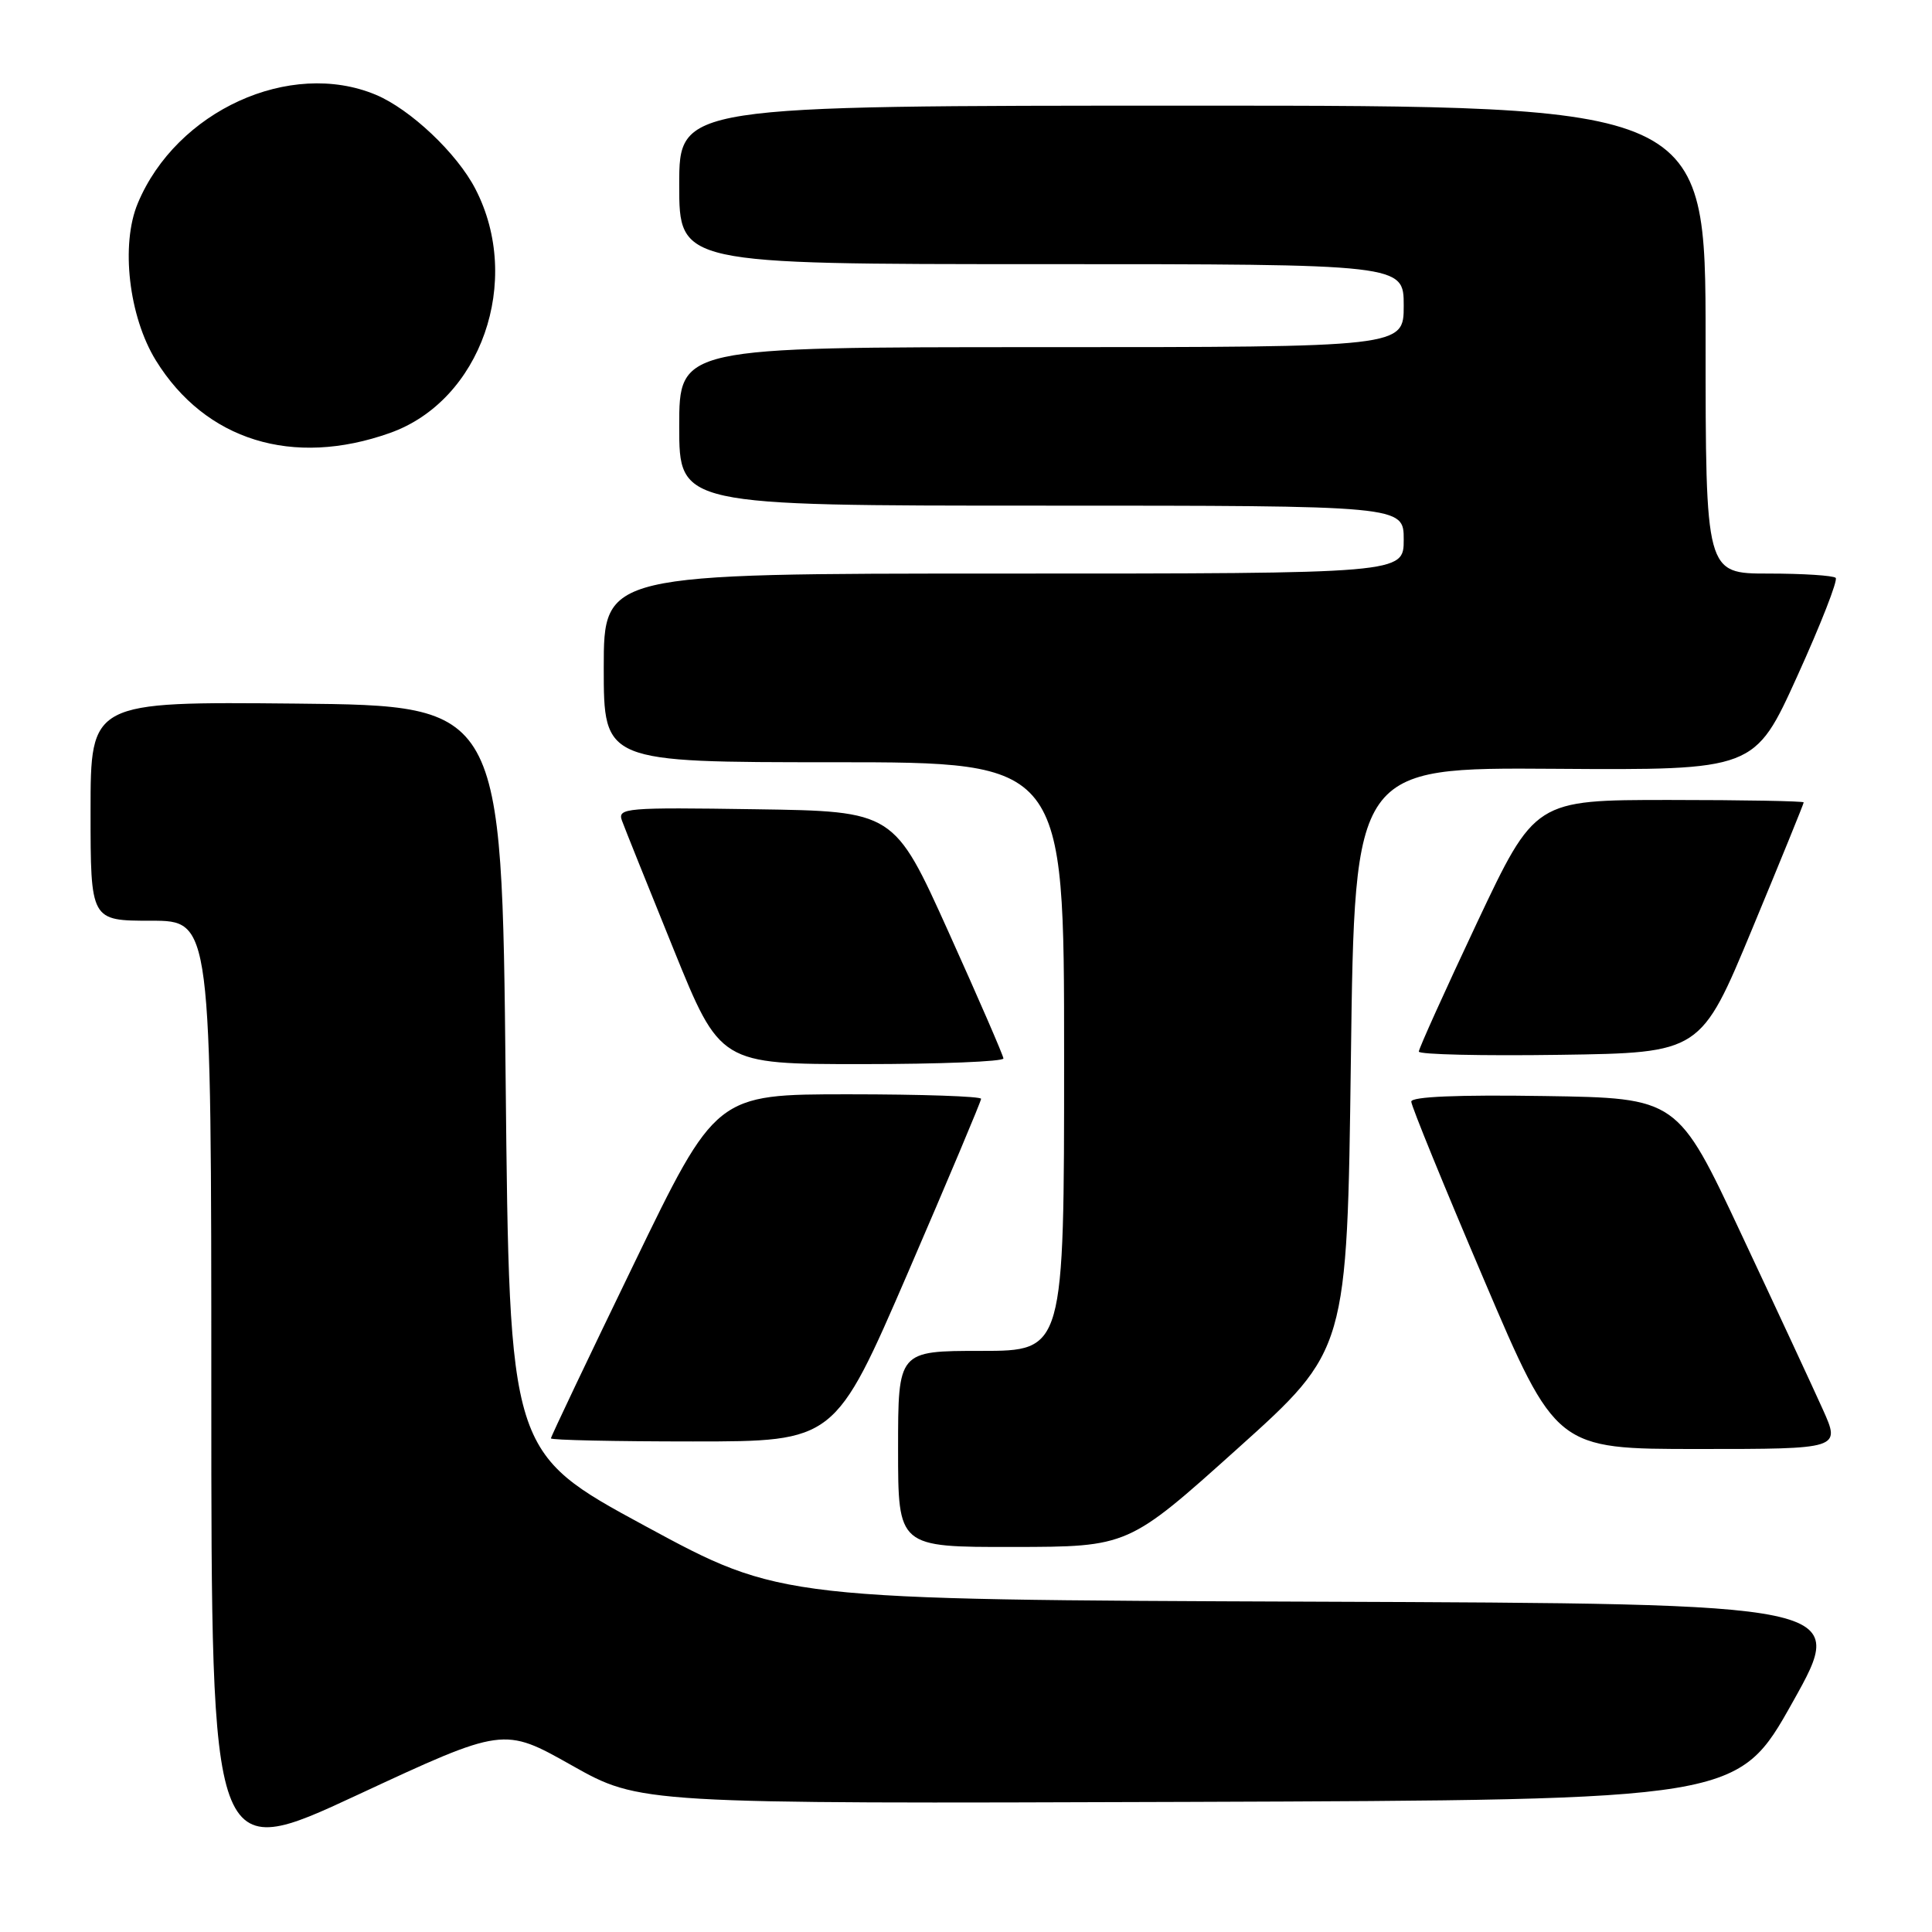 <?xml version="1.0" encoding="UTF-8" standalone="no"?>
<!DOCTYPE svg PUBLIC "-//W3C//DTD SVG 1.1//EN" "http://www.w3.org/Graphics/SVG/1.1/DTD/svg11.dtd" >
<svg xmlns="http://www.w3.org/2000/svg" xmlns:xlink="http://www.w3.org/1999/xlink" version="1.1" viewBox="0 0 256 256">
 <g >
 <path fill="currentColor"
d=" M 75.76 233.92 C 84.80 239.01 84.80 239.01 157.54 238.76 C 230.28 238.50 230.28 238.50 237.56 225.50 C 244.84 212.50 244.84 212.50 174.17 212.23 C 103.50 211.96 103.50 211.96 85.50 202.21 C 67.50 192.46 67.50 192.46 67.00 142.98 C 66.50 93.50 66.50 93.50 39.25 93.23 C 12.00 92.97 12.00 92.97 12.00 107.48 C 12.00 122.00 12.00 122.00 20.00 122.00 C 28.00 122.00 28.00 122.00 28.00 184.42 C 28.00 246.85 28.00 246.85 47.36 237.84 C 66.73 228.83 66.73 228.83 75.76 233.92 Z  M 164.00 191.93 C 178.50 178.90 178.50 178.90 179.00 140.29 C 179.50 101.69 179.50 101.69 206.00 101.87 C 232.50 102.05 232.50 102.05 238.15 89.59 C 241.26 82.74 243.55 76.88 243.24 76.57 C 242.92 76.26 238.92 76.00 234.33 76.00 C 226.00 76.00 226.00 76.00 226.00 45.00 C 226.00 14.00 226.00 14.00 158.00 14.00 C 90.00 14.00 90.00 14.00 90.00 24.50 C 90.00 35.00 90.00 35.00 138.00 35.00 C 186.00 35.00 186.00 35.00 186.00 40.50 C 186.00 46.00 186.00 46.00 138.00 46.00 C 90.00 46.00 90.00 46.00 90.00 56.50 C 90.00 67.00 90.00 67.00 138.00 67.00 C 186.00 67.00 186.00 67.00 186.00 71.50 C 186.00 76.00 186.00 76.00 133.00 76.00 C 80.00 76.00 80.00 76.00 80.00 88.50 C 80.00 101.00 80.00 101.00 110.50 101.00 C 141.00 101.00 141.00 101.00 141.00 140.00 C 141.00 179.00 141.00 179.00 130.00 179.00 C 119.00 179.00 119.00 179.00 119.00 192.00 C 119.00 205.00 119.00 205.00 134.25 204.98 C 149.50 204.96 149.50 204.96 164.00 191.93 Z  M 241.53 186.75 C 240.23 183.86 235.37 173.40 230.72 163.50 C 222.28 145.50 222.28 145.50 204.64 145.23 C 193.17 145.05 187.00 145.31 187.00 145.97 C 187.00 146.53 191.32 157.12 196.60 169.49 C 206.19 192.00 206.19 192.00 225.04 192.00 C 243.89 192.00 243.89 192.00 241.53 186.75 Z  M 120.32 168.60 C 125.64 156.27 130.00 145.92 130.00 145.60 C 130.00 145.27 122.10 145.00 112.44 145.00 C 94.87 145.00 94.87 145.00 83.94 167.59 C 77.92 180.01 73.00 190.36 73.00 190.59 C 73.00 190.82 81.47 191.00 91.82 191.00 C 110.63 191.00 110.63 191.00 120.32 168.60 Z  M 132.96 140.25 C 132.93 139.84 129.66 132.30 125.69 123.50 C 118.47 107.50 118.47 107.50 100.12 107.23 C 82.91 106.97 81.81 107.06 82.41 108.73 C 82.76 109.70 85.84 117.36 89.24 125.75 C 95.42 141.00 95.42 141.00 114.21 141.00 C 124.54 141.00 132.98 140.66 132.96 140.25 Z  M 232.18 123.07 C 235.93 114.04 239.00 106.50 239.00 106.32 C 239.00 106.15 230.99 106.00 221.19 106.00 C 203.39 106.00 203.39 106.00 195.69 122.31 C 191.46 131.29 188.00 138.95 188.00 139.34 C 188.00 139.73 196.41 139.92 206.68 139.77 C 225.36 139.50 225.36 139.50 232.18 123.07 Z  M 51.67 57.37 C 63.72 53.10 69.29 37.22 63.00 25.05 C 60.56 20.31 54.36 14.46 49.78 12.55 C 38.43 7.82 23.37 14.69 18.26 26.93 C 15.96 32.41 17.07 41.95 20.66 47.77 C 27.21 58.36 38.79 61.95 51.67 57.37 Z "/>
</g>
</svg>